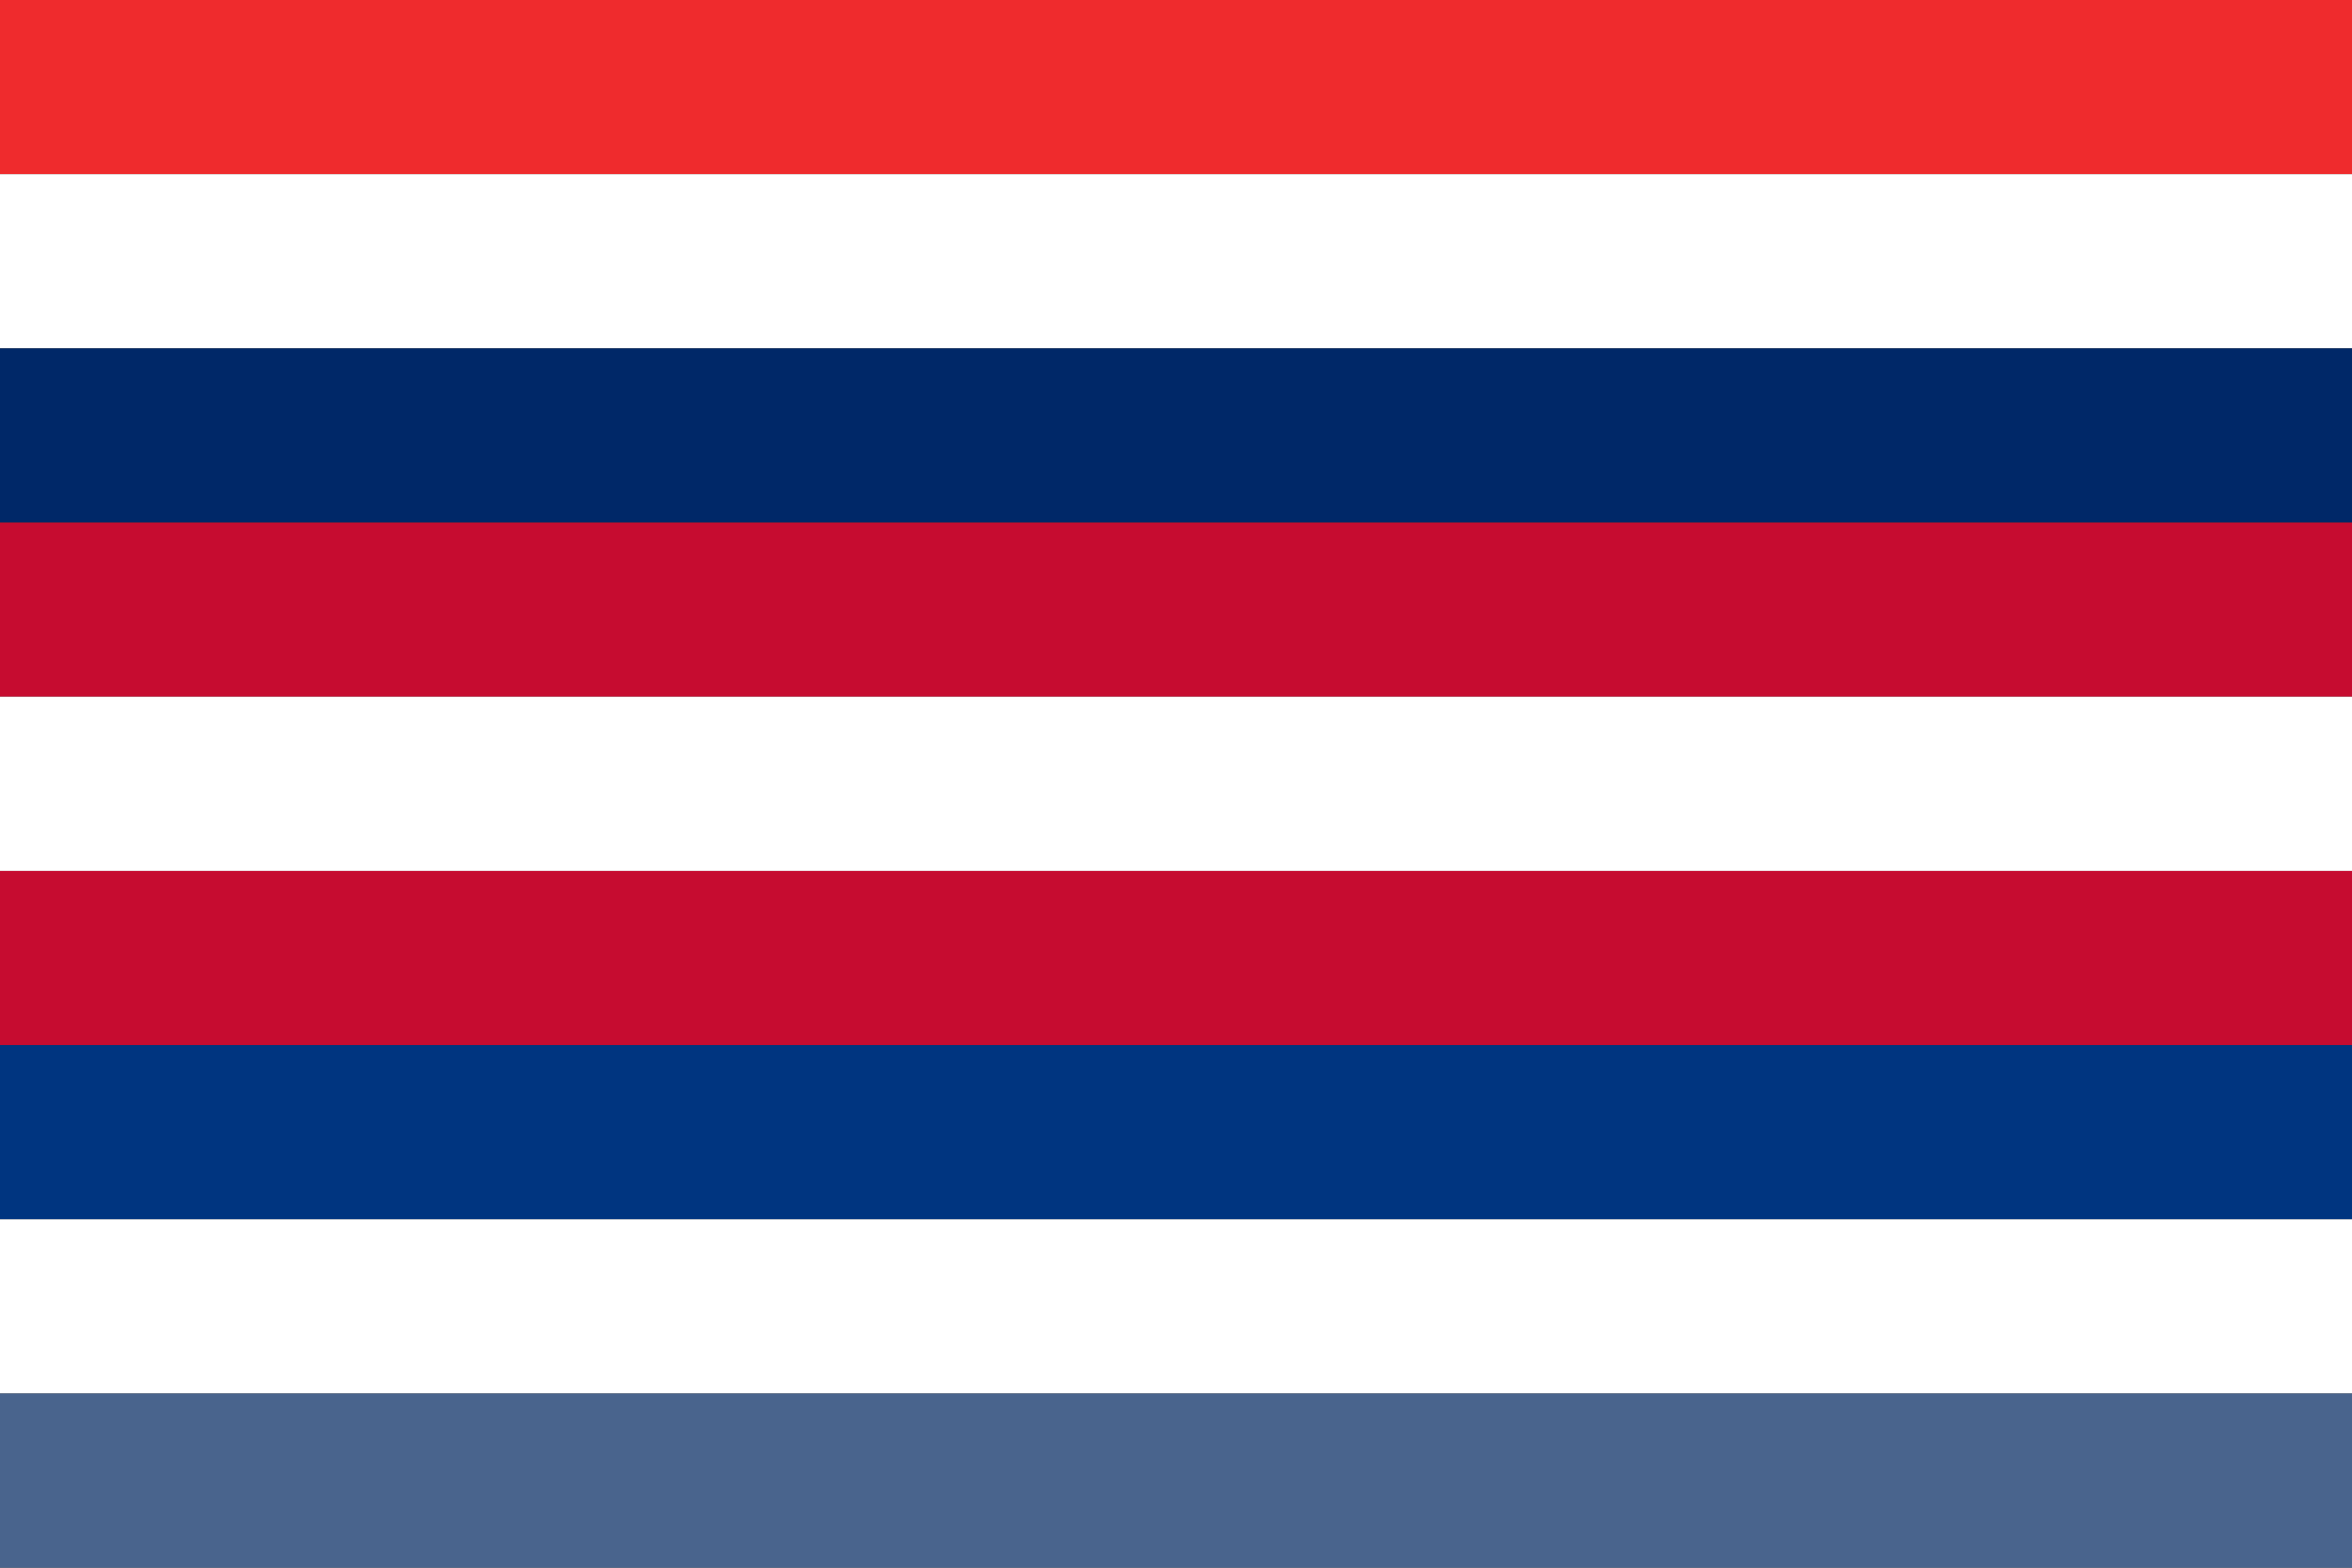 <svg xmlns="http://www.w3.org/2000/svg" viewBox="0 0 513 342">
    <rect x="0" y="0" width="513" height="342" fill="#333333" stroke="none"/>
    <!-- Pattern of horizontal stripes -->
    <!-- Norway Colors -->
    <rect width="513" height="38" fill="#ef2b2d" />
    <rect y="38" width="513" height="38" fill="#fff" />
    <rect y="76" width="513" height="38" fill="#002868" />

    <!-- Denmark Colors -->
    <rect y="114" width="513" height="38" fill="#c60c30" />
    <rect y="152" width="513" height="38" fill="#fff" />
    <rect y="190" width="513" height="38" fill="#c60c30" />

    <!-- Estonia Colors -->
    <rect y="228" width="513" height="38" fill="#003580" />
    <rect y="266" width="513" height="38" fill="#fff" />
    <rect y="304" width="513" height="38" fill="#49648d" />
</svg>
